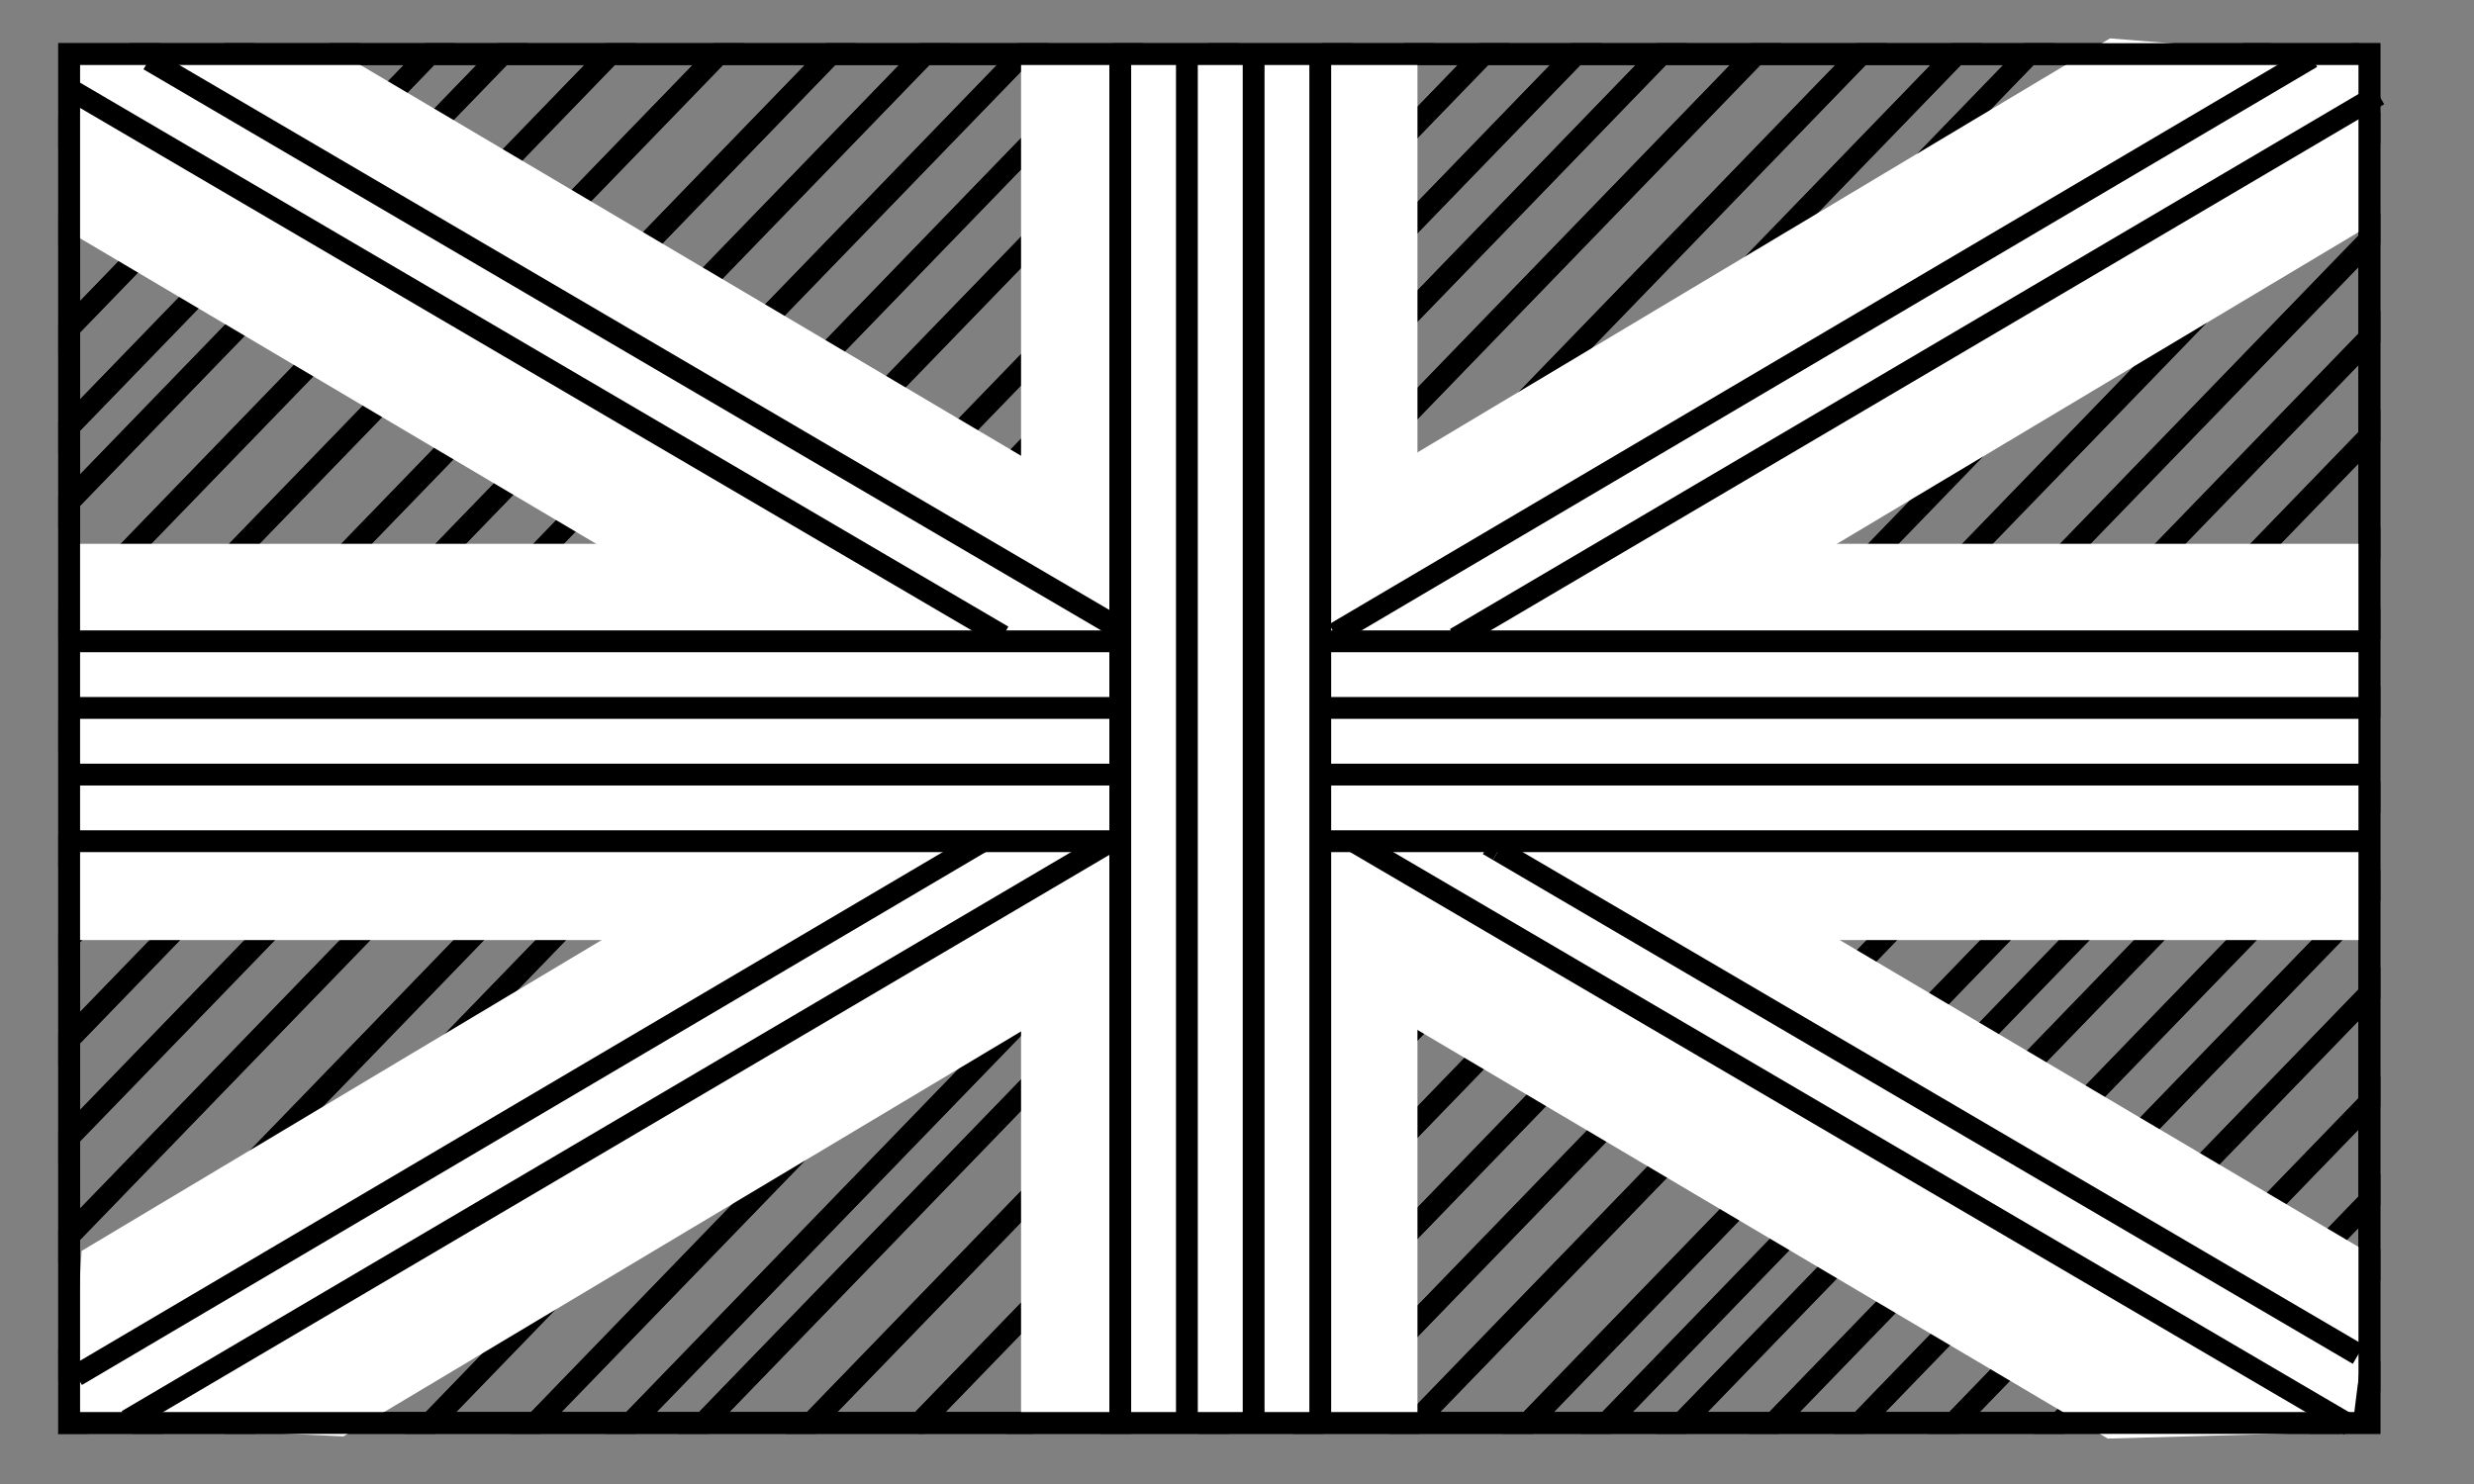 <?xml version="1.0" encoding="utf-8"?>
<!-- Generator: Adobe Illustrator 15.1.0, SVG Export Plug-In . SVG Version: 6.00 Build 0)  -->
<!DOCTYPE svg PUBLIC "-//W3C//DTD SVG 1.1//EN" "http://www.w3.org/Graphics/SVG/1.1/DTD/svg11.dtd">
<svg version="1.1" xmlns="http://www.w3.org/2000/svg" xmlns:xlink="http://www.w3.org/1999/xlink" x="0px" y="0px" width="56.69px"
	 height="34.02px" viewBox="0 0 56.69 34.02" enable-background="new 0 0 56.69 34.02" xml:space="preserve">
<rect x="0" y="0" width="56.69" height="34.02" fill="#808080" stroke="none"/>
<g id="Ebene_1" display="none">
	<g display="inline">
		<rect x="19.403" y="1.288" fill="none" stroke="#000000" stroke-miterlimit="10" width="17.5" height="31.375"/>
		<g>
			<polygon fill="none" stroke="#000000" stroke-miterlimit="10" points="12.536,1.288 1.841,12.336 1.841,16.93 16.982,1.288 			
				"/>
			<polygon fill="none" stroke="#000000" stroke-miterlimit="10" points="7.616,1.288 1.841,7.253 1.841,12.336 12.536,1.288 			"/>
			<polygon fill="none" stroke="#000000" stroke-miterlimit="10" points="19.341,1.288 16.982,1.288 1.841,16.93 1.841,20.439 
				19.341,2.36 			"/>
			<polygon fill="none" stroke="#000000" stroke-miterlimit="10" points="19.341,2.36 1.841,20.439 1.841,25.646 19.341,7.566 			
				"/>
			<polygon fill="none" stroke="#000000" stroke-miterlimit="10" points="3.211,1.288 1.841,2.704 1.841,7.253 7.616,1.288 			"/>
			<polygon fill="none" stroke="#000000" stroke-miterlimit="10" points="1.841,1.288 1.841,2.704 3.211,1.288 			"/>
			<polygon fill="none" stroke="#000000" stroke-miterlimit="10" points="19.341,22.746 9.744,32.662 14.315,32.662 19.341,27.469 
							"/>
			<polygon fill="none" stroke="#000000" stroke-miterlimit="10" points="19.341,32.047 19.341,27.469 14.315,32.662 18.745,32.662 
							"/>
			<polygon fill="none" stroke="#000000" stroke-miterlimit="10" points="19.341,32.662 19.341,32.047 18.745,32.662 			"/>
			<polygon fill="none" stroke="#000000" stroke-miterlimit="10" points="19.341,12.788 1.841,30.867 1.841,32.662 5.346,32.662 
				19.341,18.203 			"/>
			<polygon fill="none" stroke="#000000" stroke-miterlimit="10" points="19.341,18.203 5.346,32.662 9.744,32.662 19.341,22.746 
							"/>
			<polygon fill="none" stroke="#000000" stroke-miterlimit="10" points="19.341,7.566 1.841,25.646 1.841,30.867 19.341,12.788 			
				"/>
		</g>
		<g>
			<polygon fill="none" stroke="#000000" stroke-miterlimit="10" points="48.113,1.288 36.986,12.783 36.986,16.285 51.502,1.288 
							"/>
			<polygon fill="none" stroke="#000000" stroke-linejoin="round" stroke-miterlimit="10" points="51.502,1.288 36.986,16.285 
				36.986,19.223 54.344,1.288 			"/>
			<polygon fill="none" stroke="#000000" stroke-linecap="square" stroke-miterlimit="10" points="54.486,1.288 54.344,1.288 
				36.986,19.223 36.986,22.275 54.486,4.196 			"/>
			<polygon fill="none" stroke="#000000" stroke-miterlimit="10" points="44.844,1.288 36.986,9.407 36.986,12.783 48.113,1.288 			
				"/>
			<polygon fill="none" stroke="#000000" stroke-miterlimit="10" points="39.391,1.288 36.986,3.771 36.986,6.041 41.586,1.288 			
				"/>
			<polygon fill="none" stroke="#000000" stroke-miterlimit="10" points="54.486,4.196 36.986,22.275 36.986,25.234 54.486,7.155 
							"/>
			<polygon fill="none" stroke="#000000" stroke-miterlimit="10" points="36.986,1.288 36.986,3.771 39.391,1.288 			"/>
			<polygon fill="none" stroke="#000000" stroke-miterlimit="10" points="41.586,1.288 36.986,6.041 36.986,9.407 44.844,1.288 			
				"/>
			<polygon fill="none" stroke="#000000" stroke-miterlimit="10" points="54.486,16.237 38.588,32.662 40.85,32.662 54.486,18.574 
							"/>
			<polygon fill="none" stroke="#000000" stroke-miterlimit="10" points="54.486,24.125 46.221,32.662 49.068,32.662 54.486,27.066 
							"/>
			<polygon fill="none" stroke="#000000" stroke-miterlimit="10" points="54.486,32.662 54.486,30.354 52.25,32.662 			"/>
			<polygon fill="none" stroke="#000000" stroke-miterlimit="10" points="54.486,7.155 36.986,25.234 36.986,28.213 54.486,10.133 
							"/>
			<polygon fill="none" stroke="#000000" stroke-miterlimit="10" points="54.486,21.451 43.635,32.662 46.221,32.662 54.486,24.125 
							"/>
			<polygon fill="none" stroke="#000000" stroke-miterlimit="10" points="54.486,30.354 54.486,27.066 49.068,32.662 52.25,32.662 
							"/>
			<polygon fill="none" stroke="#000000" stroke-miterlimit="10" points="54.486,10.133 36.986,28.213 36.986,31.762 54.486,13.681 
							"/>
			<polygon fill="none" stroke="#000000" stroke-miterlimit="10" points="54.486,18.574 40.85,32.662 43.635,32.662 54.486,21.451 
							"/>
			<polygon fill="none" stroke="#000000" stroke-miterlimit="10" points="54.486,13.681 36.986,31.762 36.986,32.662 38.588,32.662 
				54.486,16.237 			"/>
		</g>
	</g>
</g>
<g id="Ebene_2" display="none">
	<g display="inline">
		<rect x="19.403" y="1.288" fill="none" stroke="#000000" stroke-miterlimit="10" width="17.5" height="31.375"/>
		<g>
			<polygon fill="#008D36" stroke="#000000" stroke-miterlimit="10" points="12.536,1.288 1.841,12.336 1.841,16.93 16.982,1.288 
							"/>
			<polygon fill="#008D36" stroke="#000000" stroke-miterlimit="10" points="7.616,1.288 1.841,7.253 1.841,12.336 12.536,1.288 			
				"/>
			<polygon fill="#008D36" stroke="#000000" stroke-miterlimit="10" points="19.341,1.288 16.982,1.288 1.841,16.93 1.841,20.439 
				19.341,2.36 			"/>
			<polygon fill="#008D36" stroke="#000000" stroke-miterlimit="10" points="19.341,2.36 1.841,20.439 1.841,25.646 19.341,7.566 
							"/>
			<polygon fill="#008D36" stroke="#000000" stroke-miterlimit="10" points="3.211,1.288 1.841,2.704 1.841,7.253 7.616,1.288 			
				"/>
			<polygon fill="#008D36" stroke="#000000" stroke-miterlimit="10" points="1.841,1.288 1.841,2.704 3.211,1.288 			"/>
			<polygon fill="#008D36" stroke="#000000" stroke-miterlimit="10" points="19.341,22.746 9.744,32.662 14.315,32.662 
				19.341,27.469 			"/>
			<polygon fill="#008D36" stroke="#000000" stroke-miterlimit="10" points="19.341,32.047 19.341,27.469 14.315,32.662 
				18.745,32.662 			"/>
			<polygon fill="#008D36" stroke="#000000" stroke-miterlimit="10" points="19.341,32.662 19.341,32.047 18.745,32.662 			"/>
			<polygon fill="#008D36" stroke="#000000" stroke-miterlimit="10" points="19.341,12.788 1.841,30.867 1.841,32.662 5.346,32.662 
				19.341,18.203 			"/>
			<polygon fill="#008D36" stroke="#000000" stroke-miterlimit="10" points="19.341,18.203 5.346,32.662 9.744,32.662 
				19.341,22.746 			"/>
			<polygon fill="#008D36" stroke="#000000" stroke-miterlimit="10" points="19.341,7.566 1.841,25.646 1.841,30.867 19.341,12.788 
							"/>
		</g>
		<g>
			<polygon fill="#E30613" stroke="#000000" stroke-miterlimit="10" points="48.113,1.288 36.986,12.783 36.986,16.285 
				51.502,1.288 			"/>
			<polygon fill="#E30613" stroke="#000000" stroke-linecap="square" stroke-linejoin="round" stroke-miterlimit="10" points="
				51.502,1.288 36.986,16.285 36.986,19.223 54.344,1.288 			"/>
			<polygon fill="#E30613" stroke="#000000" stroke-miterlimit="10" points="54.486,1.288 54.344,1.288 36.986,19.223 
				36.986,22.275 54.486,4.196 			"/>
			<polygon fill="#E30613" stroke="#000000" stroke-miterlimit="10" points="44.844,1.288 36.986,9.407 36.986,12.783 48.113,1.288 
							"/>
			<polygon fill="#E30613" stroke="#000000" stroke-miterlimit="10" points="39.391,1.288 36.986,3.771 36.986,6.041 41.586,1.288 
							"/>
			<polygon fill="#E30613" stroke="#000000" stroke-miterlimit="10" points="36.986,1.288 36.986,3.771 39.391,1.288 			"/>
			<polygon fill="#E30613" stroke="#000000" stroke-miterlimit="10" points="54.486,4.196 36.986,22.275 36.986,25.234 
				54.486,7.155 			"/>
			<polygon fill="#E30613" stroke="#000000" stroke-miterlimit="10" points="41.586,1.288 36.986,6.041 36.986,9.407 44.844,1.288 
							"/>
			<polygon fill="#E30613" stroke="#000000" stroke-miterlimit="10" points="54.486,16.237 38.588,32.662 40.85,32.662 
				54.486,18.574 			"/>
			<polygon fill="#E30613" stroke="#000000" stroke-miterlimit="10" points="54.486,24.125 46.221,32.662 49.068,32.662 
				54.486,27.066 			"/>
			<polygon fill="#E30613" stroke="#000000" stroke-miterlimit="10" points="54.486,32.662 54.486,30.354 52.25,32.662 			"/>
			<polygon fill="#E30613" stroke="#000000" stroke-miterlimit="10" points="54.486,7.155 36.986,25.234 36.986,28.213 
				54.486,10.133 			"/>
			<polygon fill="#E30613" stroke="#000000" stroke-miterlimit="10" points="54.486,21.451 43.635,32.662 46.221,32.662 
				54.486,24.125 			"/>
			<polygon fill="#E30613" stroke="#000000" stroke-miterlimit="10" points="54.486,30.354 54.486,27.066 49.068,32.662 
				52.25,32.662 			"/>
			<polygon fill="#E30613" stroke="#000000" stroke-miterlimit="10" points="54.486,10.133 36.986,28.213 36.986,31.762 
				54.486,13.681 			"/>
			<polygon fill="#E30613" stroke="#000000" stroke-miterlimit="10" points="54.486,18.574 40.85,32.662 43.635,32.662 
				54.486,21.451 			"/>
			<polygon fill="#E30613" stroke="#000000" stroke-miterlimit="10" points="54.486,13.681 36.986,31.762 36.986,32.662 
				38.588,32.662 54.486,16.237 			"/>
		</g>
	</g>
</g>
<g id="Ebene_4">
	<g>
		<g>
			<polygon fill="none" stroke="#000000" stroke-width="0.5" stroke-miterlimit="10" points="27.794,1.24 1.585,28.317 
				1.585,31.009 30.399,1.24 			"/>
			<polygon fill="none" stroke="#000000" stroke-width="0.5" stroke-miterlimit="10" points="1.585,26.058 1.585,28.317 
				27.794,1.24 25.607,1.24 			"/>
			<polygon fill="none" stroke="#000000" stroke-width="0.5" stroke-miterlimit="10" points="23.434,1.24 1.585,23.812 
				1.585,26.058 25.607,1.24 			"/>
			<polygon fill="none" stroke="#000000" stroke-width="0.5" stroke-miterlimit="10" points="32.278,1.24 1.909,32.614 
				3.626,32.614 33.995,1.24 			"/>
			<path fill="none" stroke="#000000" stroke-width="0.5" stroke-miterlimit="10" d="M36.107,1.24L5.739,32.614h1.963l13.136-13.571
				c-0.26-0.002-0.511-0.002-0.746-0.002c0.235,0,0.486,0,0.746,0.002L38.07,1.24H36.107z"/>
			<polygon fill="none" stroke="#000000" stroke-width="0.5" stroke-miterlimit="10" points="33.995,1.24 3.626,32.614 
				5.739,32.614 36.107,1.24 			"/>
			<path fill="none" stroke="#000000" stroke-width="0.5" stroke-miterlimit="10" d="M7.702,32.614h2.161L22.93,19.115
				c-0.729-0.05-1.443-0.068-2.092-0.072L7.702,32.614z"/>
			<path fill="none" stroke="#000000" stroke-width="0.5" stroke-miterlimit="10" d="M38.07,1.24L20.838,19.043
				c0.648,0.004,1.362,0.022,2.092,0.072L40.231,1.24H38.07z"/>
			<path fill="none" stroke="#000000" stroke-width="0.5" stroke-miterlimit="10" d="M9.863,32.614h2.413l12.798-13.222
				c-0.699-0.143-1.427-0.229-2.145-0.277L9.863,32.614z"/>
			<path fill="none" stroke="#000000" stroke-width="0.5" stroke-miterlimit="10" d="M40.231,1.24L22.93,19.115
				c0.718,0.049,1.445,0.135,2.145,0.277l4.632-4.785c-0.578-0.14-1.126-0.322-1.614-0.566v1v-1
				c0.488,0.244,1.036,0.427,1.614,0.566L42.645,1.24H40.231z"/>
			<polygon fill="none" stroke="#000000" stroke-width="0.5" stroke-miterlimit="10" points="21.19,1.24 1.585,21.495 1.585,23.812 
				23.434,1.24 			"/>
			<polygon fill="none" stroke="#000000" stroke-width="0.5" stroke-miterlimit="10" points="11.509,1.24 1.585,11.492 
				1.585,14.046 13.981,1.24 			"/>
			<polygon fill="none" stroke="#000000" stroke-width="0.5" stroke-miterlimit="10" points="19.033,1.24 1.585,19.265 
				1.585,21.495 21.19,1.24 			"/>
			<polygon fill="none" stroke="#000000" stroke-width="0.5" stroke-miterlimit="10" points="5.247,1.24 1.585,5.023 1.585,7.517 
				7.661,1.24 			"/>
			<polygon fill="none" stroke="#000000" stroke-width="0.5" stroke-miterlimit="10" points="1.585,1.24 1.585,2.791 3.086,1.24 			
				"/>
			<polygon fill="none" stroke="#000000" stroke-width="0.5" stroke-miterlimit="10" points="7.661,1.24 1.585,7.517 1.585,9.771 
				9.843,1.24 			"/>
			<polygon fill="none" stroke="#000000" stroke-width="0.5" stroke-miterlimit="10" points="3.086,1.24 1.585,2.791 1.585,5.023 
				5.247,1.24 			"/>
			<polygon fill="none" stroke="#000000" stroke-width="0.5" stroke-miterlimit="10" points="9.843,1.24 1.585,9.771 1.585,11.492 
				11.509,1.24 			"/>
			<polygon fill="none" stroke="#000000" stroke-width="0.5" stroke-miterlimit="10" points="13.981,1.24 1.585,14.046 
				1.585,16.609 16.461,1.24 			"/>
			<polygon fill="none" stroke="#000000" stroke-width="0.5" stroke-miterlimit="10" points="1.585,16.609 1.585,19.265 
				19.033,1.24 16.461,1.24 			"/>
			<path fill="none" stroke="#000000" stroke-width="0.5" stroke-miterlimit="10" d="M12.276,32.614h2.182l12.304-12.711
				c-0.52-0.223-1.089-0.39-1.688-0.511L12.276,32.614z"/>
			<path fill="none" stroke="#000000" stroke-width="0.5" stroke-miterlimit="10" d="M25.074,19.393
				c0.599,0.121,1.168,0.288,1.688,0.511l0.33-0.341v-0.521v0.521l4.498-4.646c-0.64-0.064-1.278-0.163-1.884-0.309L25.074,19.393z"
				/>
			<path fill="none" stroke="#000000" stroke-width="0.5" stroke-miterlimit="10" d="M42.645,1.24L29.706,14.608
				c0.605,0.146,1.244,0.244,1.884,0.309L44.827,1.24H42.645z"/>
			<polygon fill="none" stroke="#000000" stroke-width="0.5" stroke-miterlimit="10" points="30.399,1.24 1.585,31.009 
				1.585,32.614 1.909,32.614 32.278,1.24 			"/>
			<polygon fill="none" stroke="#000000" stroke-width="0.5" stroke-miterlimit="10" points="54.293,18.519 40.65,32.614 
				42.613,32.614 54.293,20.548 			"/>
			<polygon fill="none" stroke="#000000" stroke-width="0.5" stroke-miterlimit="10" points="54.293,20.548 42.613,32.614 
				44.774,32.614 54.293,22.78 			"/>
			<polygon fill="none" stroke="#000000" stroke-width="0.5" stroke-miterlimit="10" points="54.293,16.337 38.538,32.614 
				40.65,32.614 54.293,18.519 			"/>
			<path fill="none" stroke="#000000" stroke-width="0.5" stroke-miterlimit="10" d="M27.092,19.563l-0.33,0.341
				c0.109,0.047,0.226,0.086,0.33,0.138V19.563z"/>
			<path fill="none" stroke="#000000" stroke-width="0.5" stroke-miterlimit="10" d="M27.092,19.563v0.479
				c-0.104-0.052-0.221-0.091-0.33-0.138L14.458,32.614h1.667l17.035-17.6c-0.512-0.018-1.039-0.045-1.57-0.098L27.092,19.563z"/>
			<path fill="none" stroke="#000000" stroke-width="0.5" stroke-miterlimit="10" d="M44.827,1.24L31.59,14.917
				c0.531,0.053,1.059,0.08,1.57,0.098L46.493,1.24H44.827z"/>
			<polygon fill="none" stroke="#000000" stroke-width="0.5" stroke-miterlimit="10" points="54.293,22.78 44.774,32.614 
				47.188,32.614 54.293,25.272 			"/>
			<polygon fill="none" stroke="#000000" stroke-width="0.5" stroke-miterlimit="10" points="54.293,32.614 54.293,31.804 
				53.509,32.614 			"/>
			<polygon fill="none" stroke="#000000" stroke-width="0.5" stroke-miterlimit="10" points="54.293,31.804 54.293,29.249 
				51.036,32.614 53.509,32.614 			"/>
			<polygon fill="none" stroke="#000000" stroke-width="0.5" stroke-miterlimit="10" points="54.293,25.272 47.188,32.614 
				49.369,32.614 54.293,27.526 			"/>
			<polygon fill="none" stroke="#000000" stroke-width="0.5" stroke-miterlimit="10" points="54.293,27.526 49.369,32.614 
				51.036,32.614 54.293,29.249 			"/>
			<polygon fill="none" stroke="#000000" stroke-width="0.5" stroke-miterlimit="10" points="54.293,14.562 36.821,32.614 
				38.538,32.614 54.293,16.337 			"/>
			<polygon fill="none" stroke="#000000" stroke-width="0.5" stroke-miterlimit="10" points="54.293,12.699 35.016,32.614 
				36.821,32.614 54.293,14.562 			"/>
			<polygon fill="none" stroke="#000000" stroke-width="0.5" stroke-miterlimit="10" points="48.966,1.24 18.598,32.614 
				21.077,32.614 51.445,1.24 			"/>
			<path fill="none" stroke="#000000" stroke-width="0.5" stroke-miterlimit="10" d="M46.493,1.24L33.16,15.014
				c0.693,0.024,1.355,0.027,1.932,0.027c-0.576,0-1.238-0.003-1.932-0.027l-17.035,17.6h2.473L48.966,1.24H46.493z"/>
			<polygon fill="none" stroke="#000000" stroke-width="0.5" stroke-linecap="square" stroke-miterlimit="10" points="54.018,1.24 
				23.649,32.614 25.807,32.614 54.293,3.185 54.293,1.24 			"/>
			
				<polygon fill="none" stroke="#000000" stroke-width="0.5" stroke-linecap="square" stroke-linejoin="round" stroke-miterlimit="10" points="
				51.445,1.24 21.077,32.614 23.649,32.614 54.018,1.24 			"/>
			<polygon fill="none" stroke="#000000" stroke-width="0.5" stroke-miterlimit="10" points="54.293,7.748 30.224,32.614 
				32.41,32.614 54.293,10.005 			"/>
			<polygon fill="none" stroke="#000000" stroke-width="0.5" stroke-miterlimit="10" points="54.293,10.005 32.41,32.614 
				35.016,32.614 54.293,12.699 			"/>
			<polygon fill="none" stroke="#000000" stroke-width="0.5" stroke-miterlimit="10" points="25.807,32.614 28.05,32.614 
				54.293,5.501 54.293,3.185 			"/>
			<polygon fill="none" stroke="#000000" stroke-width="0.5" stroke-miterlimit="10" points="28.05,32.614 30.224,32.614 
				54.293,7.748 54.293,5.501 			"/>
		</g>
		
			<line fill="#FFFFFF" stroke="#000000" stroke-width="0.5" stroke-miterlimit="10" x1="27.939" y1="1.385" x2="27.939" y2="32.468"/>
		<g>
			<path fill="#FFFFFF" d="M23.397,1.213v17.938c1.314,0.118,2.643,0.363,3.694,0.89v-1v1c-1.052-0.526-2.38-0.771-3.694-0.89
				v13.646h9.083V1.213H23.397z"/>
			<path fill="#FFFFFF" d="M1.679,12.464v9.082h52.709v-9.082H1.679z M27.17,20.041c-2.036-1-5.09-1-7.126-1
				C22.08,19.041,25.134,19.041,27.17,20.041v-1V20.041z"/>
			<path fill="#FFFFFF" d="M7.705,1.162L1.486,1.255v4l24.038,14.233c0.56,0.139,1.093,0.315,1.567,0.553v-1v1
				c-0.475-0.237-1.008-0.414-1.567-0.553l22.774,13.485l5.594-0.156l0.5-4.031L7.705,1.162z"/>
			<path fill="#FFFFFF" d="M54.185,1.349L48.35,0.88L1.87,28.672l-0.248,3.964l6.248,0.286L54.256,5.193L54.185,1.349z
				 M27.092,20.041c-2-1-5-1-7-1C22.092,19.041,25.092,19.041,27.092,20.041v-1V20.041z"/>
		</g>
		<g>
			
				<line fill="#E30613" stroke="#000000" stroke-width="0.5" stroke-miterlimit="10" x1="1.638" y1="19.281" x2="54.158" y2="19.281"/>
			
				<line fill="#E30613" stroke="#000000" stroke-width="0.5" stroke-miterlimit="10" x1="1.638" y1="17.754" x2="54.158" y2="17.754"/>
			
				<line fill="#E30613" stroke="#000000" stroke-width="0.5" stroke-miterlimit="10" x1="1.638" y1="14.699" x2="54.158" y2="14.699"/>
			
				<line fill="#E30613" stroke="#000000" stroke-width="0.5" stroke-miterlimit="10" x1="1.638" y1="16.226" x2="54.158" y2="16.226"/>
		</g>
		<rect x="25.467" y="1.167" fill="#FFFFFF" width="4.625" height="31.625"/>
		<g>
			
				<line fill="#E30613" stroke="#000000" stroke-width="0.5" stroke-miterlimit="10" x1="25.67" y1="1.396" x2="25.67" y2="32.416"/>
			
				<line fill="#E30613" stroke="#000000" stroke-width="0.5" stroke-miterlimit="10" x1="27.197" y1="1.396" x2="27.197" y2="32.416"/>
			
				<line fill="#E30613" stroke="#000000" stroke-width="0.5" stroke-miterlimit="10" x1="30.253" y1="1.396" x2="30.253" y2="32.416"/>
			
				<line fill="#E30613" stroke="#000000" stroke-width="0.5" stroke-miterlimit="10" x1="28.726" y1="1.396" x2="28.726" y2="32.416"/>
		</g>
		
			<rect x="1.585" y="1.24" fill="none" stroke="#000000" stroke-width="0.5" stroke-miterlimit="10" width="52.708" height="31.375"/>
		<g>
			
				<line fill="none" stroke="#000000" stroke-width="0.5" stroke-miterlimit="10" x1="30.978" y1="19.265" x2="53.842" y2="32.666"/>
			<line fill="none" stroke="#000000" stroke-width="0.5" stroke-miterlimit="10" x1="1.592" y1="2.042" x2="22.98" y2="14.578"/>
			<path fill="none" stroke="#000000" stroke-width="0.5" stroke-miterlimit="10" d="M54.779,31.479"/>
			
				<line fill="none" stroke="#000000" stroke-width="0.5" stroke-miterlimit="10" x1="34.335" y1="19.495" x2="54.039" y2="31.044"/>
			<line fill="none" stroke="#000000" stroke-width="0.5" stroke-miterlimit="10" x1="34.104" y1="19.36" x2="34.335" y2="19.495"/>
			<line fill="none" stroke="#000000" stroke-width="0.5" stroke-miterlimit="10" x1="3.414" y1="1.373" x2="25.62" y2="14.387"/>
			<line fill="none" stroke="#000000" stroke-width="0.5" stroke-miterlimit="10" x1="33.352" y1="14.633" x2="54.505" y2="2.173"/>
			<path fill="none" stroke="#000000" stroke-width="0.5" stroke-miterlimit="10" d="M33.352,14.633"/>
			<line fill="none" stroke="#000000" stroke-width="0.5" stroke-miterlimit="10" x1="2.914" y1="32.56" x2="25.352" y2="19.344"/>
			<line fill="none" stroke="#000000" stroke-width="0.5" stroke-miterlimit="10" x1="30.581" y1="14.524" x2="52.97" y2="1.317"/>
			<path fill="none" stroke="#000000" stroke-width="0.5" stroke-miterlimit="10" d="M30.581,14.524"/>
			<line fill="none" stroke="#000000" stroke-width="0.5" stroke-miterlimit="10" x1="1.75" y1="31.529" x2="22.547" y2="19.263"/>
		</g>
	</g>
</g>
<g id="Ebene_5" display="none">
	<g display="inline">
		<polygon fill="#2D2E83" stroke="#000000" stroke-width="0.5" stroke-miterlimit="10" points="27.794,1.24 1.585,28.317 
			1.585,31.009 30.399,1.24 		"/>
		<polygon fill="#2D2E83" stroke="#000000" stroke-width="0.5" stroke-miterlimit="10" points="1.585,26.058 1.585,28.317 
			27.794,1.24 25.607,1.24 		"/>
		<polygon fill="#2D2E83" stroke="#000000" stroke-width="0.5" stroke-miterlimit="10" points="23.434,1.24 1.585,23.812 
			1.585,26.058 25.607,1.24 		"/>
		<polygon fill="#2D2E83" stroke="#000000" stroke-width="0.5" stroke-miterlimit="10" points="32.278,1.24 1.909,32.614 
			3.626,32.614 33.995,1.24 		"/>
		<path fill="#2D2E83" stroke="#000000" stroke-width="0.5" stroke-miterlimit="10" d="M36.107,1.24L5.739,32.614h1.963
			l13.136-13.571c-0.26-0.002-0.511-0.002-0.746-0.002c0.235,0,0.486,0,0.746,0.002L38.07,1.24H36.107z"/>
		<polygon fill="#2D2E83" stroke="#000000" stroke-width="0.5" stroke-miterlimit="10" points="33.995,1.24 3.626,32.614 
			5.739,32.614 36.107,1.24 		"/>
		<path fill="#2D2E83" stroke="#000000" stroke-width="0.5" stroke-miterlimit="10" d="M7.702,32.614h2.161L22.93,19.115
			c-0.729-0.05-1.443-0.068-2.092-0.072L7.702,32.614z"/>
		<path fill="#2D2E83" stroke="#000000" stroke-width="0.5" stroke-miterlimit="10" d="M38.07,1.24L20.838,19.043
			c0.648,0.004,1.362,0.022,2.092,0.072L40.231,1.24H38.07z"/>
		<path fill="#2D2E83" stroke="#000000" stroke-width="0.5" stroke-miterlimit="10" d="M9.863,32.614h2.413l12.798-13.222
			c-0.699-0.143-1.427-0.229-2.145-0.277L9.863,32.614z"/>
		<path fill="#2D2E83" stroke="#000000" stroke-width="0.5" stroke-miterlimit="10" d="M40.231,1.24L22.93,19.115
			c0.718,0.049,1.445,0.135,2.145,0.277l4.632-4.785c-0.578-0.14-1.126-0.322-1.614-0.566v1v-1c0.488,0.244,1.036,0.427,1.614,0.566
			L42.645,1.24H40.231z"/>
		<polygon fill="#2D2E83" stroke="#000000" stroke-width="0.5" stroke-miterlimit="10" points="21.19,1.24 1.585,21.495 
			1.585,23.812 23.434,1.24 		"/>
		<polygon fill="#2D2E83" stroke="#000000" stroke-width="0.5" stroke-miterlimit="10" points="11.509,1.24 1.585,11.492 
			1.585,14.046 13.981,1.24 		"/>
		<polygon fill="#2D2E83" stroke="#000000" stroke-width="0.5" stroke-miterlimit="10" points="19.033,1.24 1.585,19.265 
			1.585,21.495 21.19,1.24 		"/>
		<polygon fill="#2D2E83" stroke="#000000" stroke-width="0.5" stroke-miterlimit="10" points="5.247,1.24 1.585,5.023 1.585,7.517 
			7.661,1.24 		"/>
		<polygon fill="#2D2E83" stroke="#000000" stroke-width="0.5" stroke-miterlimit="10" points="1.585,1.24 1.585,2.791 3.086,1.24 
					"/>
		<polygon fill="#2D2E83" stroke="#000000" stroke-width="0.5" stroke-miterlimit="10" points="7.661,1.24 1.585,7.517 1.585,9.771 
			9.843,1.24 		"/>
		<polygon fill="#2D2E83" stroke="#000000" stroke-width="0.5" stroke-miterlimit="10" points="3.086,1.24 1.585,2.791 1.585,5.023 
			5.247,1.24 		"/>
		<polygon fill="#2D2E83" stroke="#000000" stroke-width="0.5" stroke-miterlimit="10" points="9.843,1.24 1.585,9.771 
			1.585,11.492 11.509,1.24 		"/>
		<polygon fill="#2D2E83" stroke="#000000" stroke-width="0.5" stroke-miterlimit="10" points="13.981,1.24 1.585,14.046 
			1.585,16.609 16.461,1.24 		"/>
		<polygon fill="#2D2E83" stroke="#000000" stroke-width="0.5" stroke-miterlimit="10" points="1.585,16.609 1.585,19.265 
			19.033,1.24 16.461,1.24 		"/>
		<path fill="#2D2E83" stroke="#000000" stroke-width="0.5" stroke-miterlimit="10" d="M12.276,32.614h2.182l12.304-12.711
			c-0.52-0.223-1.089-0.39-1.688-0.511L12.276,32.614z"/>
		<path fill="#2D2E83" stroke="#000000" stroke-width="0.5" stroke-miterlimit="10" d="M25.074,19.393
			c0.599,0.121,1.168,0.288,1.688,0.511l0.33-0.341v-0.521v0.521l4.498-4.646c-0.64-0.064-1.278-0.163-1.884-0.309L25.074,19.393z"
			/>
		<path fill="#2D2E83" stroke="#000000" stroke-width="0.5" stroke-miterlimit="10" d="M42.645,1.24L29.706,14.608
			c0.605,0.146,1.244,0.244,1.884,0.309L44.827,1.24H42.645z"/>
		<polygon fill="#2D2E83" stroke="#000000" stroke-width="0.5" stroke-miterlimit="10" points="30.399,1.24 1.585,31.009 
			1.585,32.614 1.909,32.614 32.278,1.24 		"/>
		<polygon fill="#2D2E83" stroke="#000000" stroke-width="0.5" stroke-miterlimit="10" points="54.293,18.519 40.65,32.614 
			42.613,32.614 54.293,20.548 		"/>
		<polygon fill="#2D2E83" stroke="#000000" stroke-width="0.5" stroke-miterlimit="10" points="54.293,20.548 42.613,32.614 
			44.774,32.614 54.293,22.78 		"/>
		<polygon fill="#2D2E83" stroke="#000000" stroke-width="0.5" stroke-miterlimit="10" points="54.293,16.337 38.538,32.614 
			40.65,32.614 54.293,18.519 		"/>
		<path fill="#2D2E83" stroke="#000000" stroke-width="0.5" stroke-miterlimit="10" d="M27.092,19.563l-0.33,0.341
			c0.109,0.047,0.226,0.086,0.33,0.138V19.563z"/>
		<path fill="#2D2E83" stroke="#000000" stroke-width="0.5" stroke-miterlimit="10" d="M27.092,19.563v0.479
			c-0.104-0.052-0.221-0.091-0.33-0.138L14.458,32.614h1.667l17.035-17.6c-0.512-0.018-1.039-0.045-1.57-0.098L27.092,19.563z"/>
		<path fill="#2D2E83" stroke="#000000" stroke-width="0.5" stroke-miterlimit="10" d="M44.827,1.24L31.59,14.917
			c0.531,0.053,1.059,0.08,1.57,0.098L46.493,1.24H44.827z"/>
		<polygon fill="#2D2E83" stroke="#000000" stroke-width="0.5" stroke-miterlimit="10" points="54.293,22.78 44.774,32.614 
			47.188,32.614 54.293,25.272 		"/>
		<polygon fill="#2D2E83" stroke="#000000" stroke-width="0.5" stroke-miterlimit="10" points="54.293,32.614 54.293,31.804 
			53.509,32.614 		"/>
		<polygon fill="#2D2E83" stroke="#000000" stroke-width="0.5" stroke-miterlimit="10" points="54.293,31.804 54.293,29.249 
			51.036,32.614 53.509,32.614 		"/>
		<polygon fill="#2D2E83" stroke="#000000" stroke-width="0.5" stroke-miterlimit="10" points="54.293,25.272 47.188,32.614 
			49.369,32.614 54.293,27.526 		"/>
		<polygon fill="#2D2E83" stroke="#000000" stroke-width="0.5" stroke-miterlimit="10" points="54.293,27.526 49.369,32.614 
			51.036,32.614 54.293,29.249 		"/>
		<polygon fill="#2D2E83" stroke="#000000" stroke-width="0.5" stroke-miterlimit="10" points="54.293,14.562 36.821,32.614 
			38.538,32.614 54.293,16.337 		"/>
		<polygon fill="#2D2E83" stroke="#000000" stroke-width="0.5" stroke-miterlimit="10" points="54.293,12.699 35.016,32.614 
			36.821,32.614 54.293,14.562 		"/>
		<polygon fill="#2D2E83" stroke="#000000" stroke-width="0.5" stroke-miterlimit="10" points="48.966,1.24 18.598,32.614 
			21.077,32.614 51.445,1.24 		"/>
		<path fill="#2D2E83" stroke="#000000" stroke-width="0.5" stroke-miterlimit="10" d="M46.493,1.24L33.16,15.014
			c0.693,0.024,1.355,0.027,1.932,0.027c-0.576,0-1.238-0.003-1.932-0.027l-17.035,17.6h2.473L48.966,1.24H46.493z"/>
		<polygon fill="#2D2E83" stroke="#000000" stroke-width="0.5" stroke-linecap="square" stroke-miterlimit="10" points="
			54.018,1.24 23.649,32.614 25.807,32.614 54.293,3.185 54.293,1.24 		"/>
		
			<polygon fill="#2D2E83" stroke="#000000" stroke-width="0.5" stroke-linecap="square" stroke-linejoin="round" stroke-miterlimit="10" points="
			51.445,1.24 21.077,32.614 23.649,32.614 54.018,1.24 		"/>
		<polygon fill="#2D2E83" stroke="#000000" stroke-width="0.5" stroke-miterlimit="10" points="54.293,7.748 30.224,32.614 
			32.41,32.614 54.293,10.005 		"/>
		<polygon fill="#2D2E83" stroke="#000000" stroke-width="0.5" stroke-miterlimit="10" points="54.293,10.005 32.41,32.614 
			35.016,32.614 54.293,12.699 		"/>
		<polygon fill="#2D2E83" stroke="#000000" stroke-width="0.5" stroke-miterlimit="10" points="25.807,32.614 28.05,32.614 
			54.293,5.501 54.293,3.185 		"/>
		<polygon fill="#2D2E83" stroke="#000000" stroke-width="0.5" stroke-miterlimit="10" points="28.05,32.614 30.224,32.614 
			54.293,7.748 54.293,5.501 		"/>
	</g>
	
		<line display="inline" fill="#FFFFFF" stroke="#000000" stroke-width="0.5" stroke-miterlimit="10" x1="27.939" y1="1.385" x2="27.939" y2="32.468"/>
	<g display="inline">
		<path fill="#FFFFFF" d="M23.397,1.213v17.938c1.314,0.118,2.643,0.363,3.694,0.89v-1v1c-1.052-0.526-2.38-0.771-3.694-0.89v13.646
			h9.083V1.213H23.397z"/>
		<path fill="#FFFFFF" d="M2.054,12.464v9.082h51.771v-9.082H2.054z M27.092,20.041c-2-1-5-1-7-1
			C22.092,19.041,25.092,19.041,27.092,20.041v-1V20.041z"/>
		<path fill="#FFFFFF" d="M7.705,1.162L1.486,1.255v4l24.038,14.233c0.56,0.139,1.093,0.315,1.567,0.553v-1v1
			c-0.475-0.237-1.008-0.414-1.567-0.553l22.774,13.485l5.594-0.156l0.5-4.031L7.705,1.162z"/>
		<path fill="#FFFFFF" d="M54.185,1.349L48.35,0.88L1.87,28.672l-0.248,3.964l6.248,0.286L54.256,5.193L54.185,1.349z
			 M27.092,20.041c-2-1-5-1-7-1C22.092,19.041,25.092,19.041,27.092,20.041v-1V20.041z"/>
	</g>
	<g display="inline">
		<line fill="none" stroke="#E30613" stroke-width="1.5" stroke-miterlimit="10" x1="2.063" y1="1.76" x2="53.813" y2="32.093"/>
		<line fill="none" stroke="#E30613" stroke-width="2" stroke-miterlimit="10" x1="2.022" y1="32.177" x2="53.855" y2="1.677"/>
		<line fill="none" stroke="#E30613" stroke-width="5" stroke-miterlimit="10" x1="27.938" y1="1.135" x2="27.938" y2="32.718"/>
		<line fill="none" stroke="#E30613" stroke-width="5" stroke-miterlimit="10" x1="1.522" y1="16.927" x2="54.355" y2="16.927"/>
	</g>
	<g display="inline">
		
			<line fill="#E30613" stroke="#000000" stroke-width="0.5" stroke-miterlimit="10" x1="1.519" y1="19.281" x2="54.262" y2="19.281"/>
		
			<line fill="#E30613" stroke="#000000" stroke-width="0.5" stroke-miterlimit="10" x1="1.519" y1="17.754" x2="54.262" y2="17.754"/>
		
			<line fill="#E30613" stroke="#000000" stroke-width="0.5" stroke-miterlimit="10" x1="1.519" y1="14.699" x2="54.262" y2="14.699"/>
		
			<line fill="#E30613" stroke="#000000" stroke-width="0.5" stroke-miterlimit="10" x1="1.519" y1="16.226" x2="54.262" y2="16.226"/>
	</g>
	<rect x="25.467" y="1.167" display="inline" fill="#E30613" width="4.625" height="31.625"/>
	<g display="inline">
		<line fill="#E30613" stroke="#000000" stroke-width="0.5" stroke-miterlimit="10" x1="25.67" y1="1.396" x2="25.67" y2="32.416"/>
		
			<line fill="#E30613" stroke="#000000" stroke-width="0.5" stroke-miterlimit="10" x1="27.197" y1="1.396" x2="27.197" y2="32.416"/>
		
			<line fill="#E30613" stroke="#000000" stroke-width="0.5" stroke-miterlimit="10" x1="30.253" y1="1.396" x2="30.253" y2="32.416"/>
		
			<line fill="#E30613" stroke="#000000" stroke-width="0.5" stroke-miterlimit="10" x1="28.726" y1="1.396" x2="28.726" y2="32.416"/>
	</g>
	
		<rect x="1.585" y="1.24" display="inline" fill="none" stroke="#000000" stroke-width="0.5" stroke-miterlimit="10" width="52.708" height="31.375"/>
	<g display="inline">
		<line fill="none" stroke="#000000" stroke-width="0.5" stroke-miterlimit="10" x1="30.978" y1="19.265" x2="53.842" y2="32.666"/>
		<line fill="none" stroke="#000000" stroke-width="0.5" stroke-miterlimit="10" x1="1.592" y1="2.042" x2="22.98" y2="14.578"/>
		<path fill="none" stroke="#000000" stroke-width="0.5" stroke-miterlimit="10" d="M54.779,31.479"/>
		<line fill="none" stroke="#000000" stroke-width="0.5" stroke-miterlimit="10" x1="34.335" y1="19.495" x2="54.039" y2="31.044"/>
		<line fill="none" stroke="#000000" stroke-width="0.5" stroke-miterlimit="10" x1="34.104" y1="19.36" x2="34.335" y2="19.495"/>
		<line fill="none" stroke="#000000" stroke-width="0.5" stroke-miterlimit="10" x1="3.414" y1="1.373" x2="25.62" y2="14.387"/>
		<line fill="none" stroke="#000000" stroke-width="0.5" stroke-miterlimit="10" x1="33.352" y1="14.633" x2="54.505" y2="2.173"/>
		<path fill="none" stroke="#000000" stroke-width="0.5" stroke-miterlimit="10" d="M33.352,14.633"/>
		<line fill="none" stroke="#000000" stroke-width="0.5" stroke-miterlimit="10" x1="2.914" y1="32.56" x2="25.352" y2="19.344"/>
		<line fill="none" stroke="#000000" stroke-width="0.5" stroke-miterlimit="10" x1="30.581" y1="14.524" x2="52.97" y2="1.317"/>
		<path fill="none" stroke="#000000" stroke-width="0.5" stroke-miterlimit="10" d="M30.581,14.524"/>
		<line fill="none" stroke="#000000" stroke-width="0.5" stroke-miterlimit="10" x1="1.75" y1="31.529" x2="22.547" y2="19.263"/>
	</g>
</g>
<g id="Ebene_3" display="none">
	
		<rect x="-0.212" y="-0.083" display="inline" fill="none" stroke="#000000" stroke-miterlimit="10" width="56.69" height="34.019"/>
</g>
</svg>
